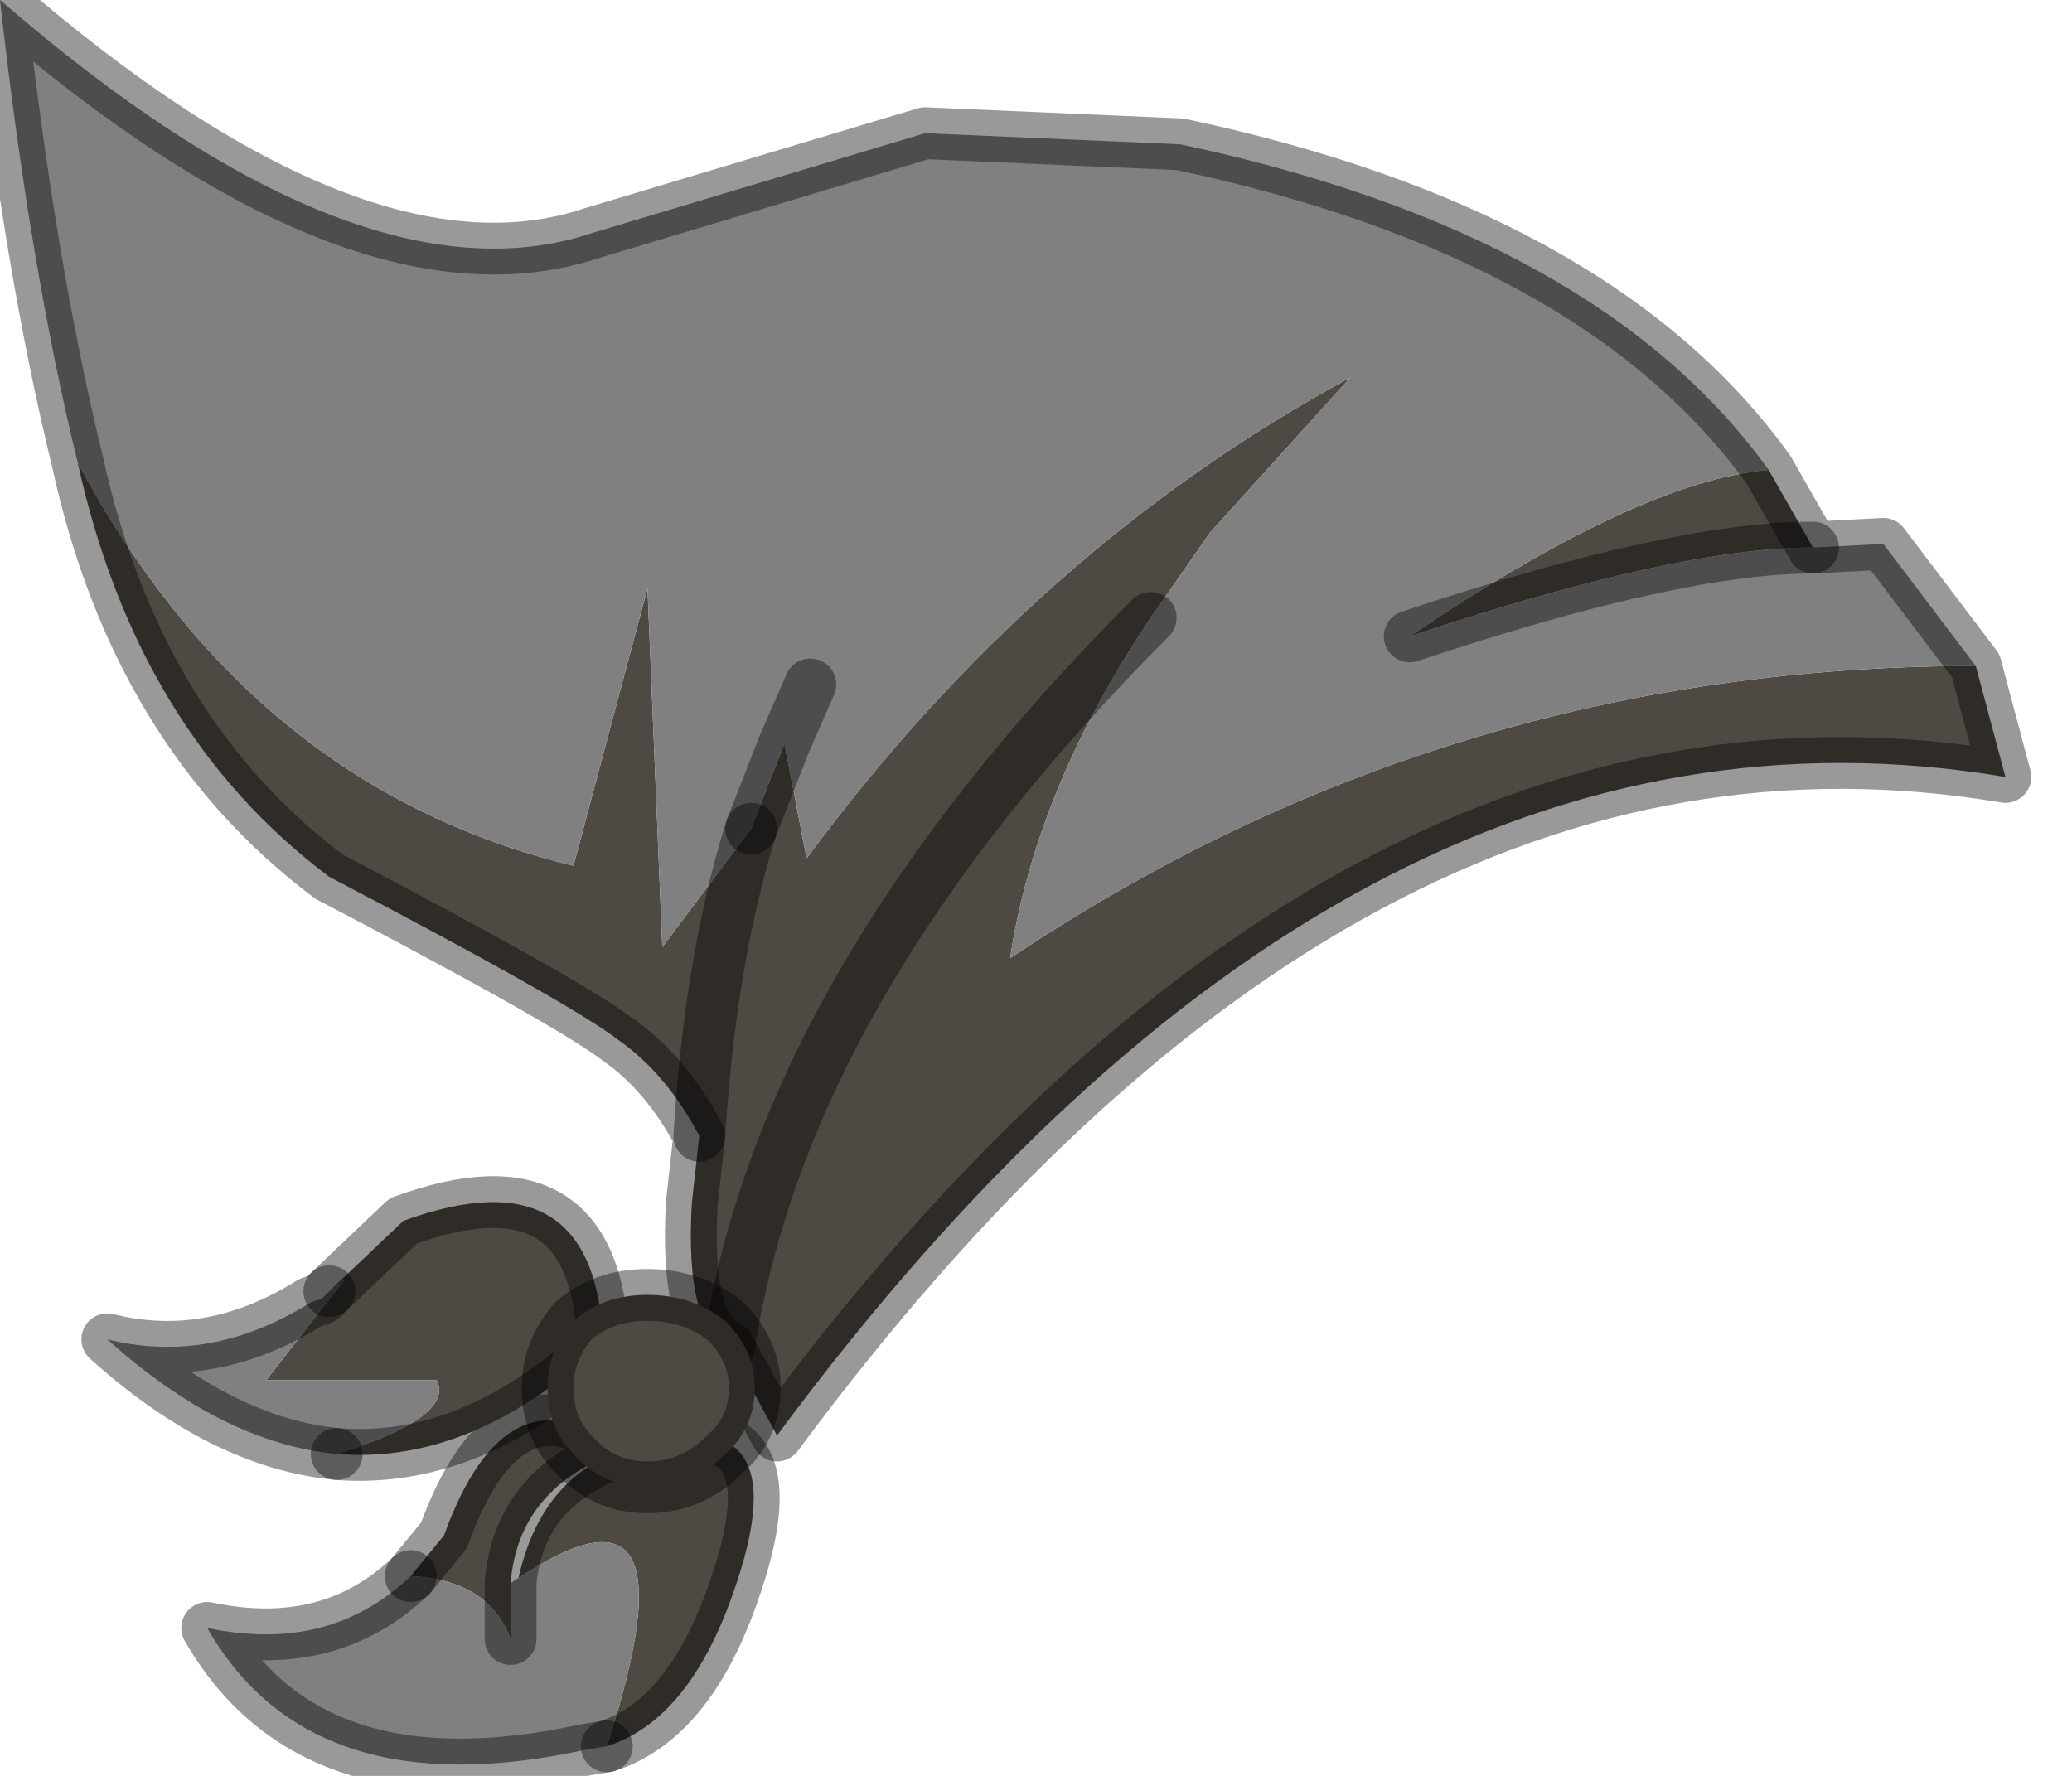 <?xml version="1.0" encoding="utf-8"?>
<svg version="1.1" id="Layer_1"
xmlns="http://www.w3.org/2000/svg"
xmlns:xlink="http://www.w3.org/1999/xlink"
width="28px" height="24px"
xml:space="preserve">
<g id="PathID_2948" transform="matrix(1, 0, 0, 1, 0, 0)">
<path style="fill:#4F4943;fill-opacity:1" d="M19.05 8.6Q22.15 6.5 23.9 6.35L24.5 7.4Q22.65 7.4 19.05 8.6M9.45 15.35Q9.6 12.95 10.15 11.2L10.6 10.05L10.9 11.6Q14 7.4 18.25 5.1L16.35 7.2L15.55 8.35Q14 10.65 13.65 12.95Q19.55 9 26.7 9L27.1 10.5Q18.2 9 10.5 19.4L9.85 18.2Q9.25 17.95 9.35 16.25L9.45 15.35Q9 14.5 8.35 14.05Q7.7 13.55 4.45 11.85Q1.85 9.9 1.05 6.25Q3.4 10.65 7.75 11.7L8.75 7.95L8.95 12.8L10.15 11.2Q9.6 12.95 9.45 15.35M15.55 8.35Q10.6 13.3 9.85 18.2Q10.6 13.3 15.55 8.35" />
<path style="fill:#808080;fill-opacity:1" d="M13.65 12.95Q14 10.65 15.55 8.35L16.35 7.2L18.25 5.1Q14 7.4 10.9 11.6L10.6 10.05L10.15 11.2L8.95 12.8L8.75 7.95L7.75 11.7Q3.4 10.65 1.05 6.25Q0.4 3.6 0 0Q4.85 4.2 8 3.15L12.5 1.8L15.95 1.95Q21.6 3.15 23.9 6.35Q22.15 6.5 19.05 8.6Q22.65 7.4 24.5 7.4L25.45 7.35L26.7 9Q19.55 9 13.65 12.95M10.95 9.25L10.6 10.05L10.95 9.25" />
<path style="fill:none;stroke-width:0.7;stroke-linecap:round;stroke-linejoin:round;stroke-miterlimit:3;stroke:#000000;stroke-opacity:0.4" d="M23.9 6.35L24.5 7.4L25.45 7.35L26.7 9L27.1 10.5Q18.2 9 10.5 19.4L9.85 18.2Q9.25 17.95 9.35 16.25L9.45 15.35Q9 14.5 8.35 14.05Q7.7 13.55 4.45 11.85Q1.85 9.9 1.05 6.25Q0.4 3.6 0 0Q4.85 4.2 8 3.15L12.5 1.8L15.95 1.95Q21.6 3.15 23.9 6.35z" />
<path style="fill:none;stroke-width:0.7;stroke-linecap:round;stroke-linejoin:round;stroke-miterlimit:3;stroke:#000000;stroke-opacity:0.4" d="M19.05 8.6Q22.65 7.4 24.5 7.4" />
<path style="fill:none;stroke-width:0.7;stroke-linecap:round;stroke-linejoin:round;stroke-miterlimit:3;stroke:#000000;stroke-opacity:0.4" d="M10.15 11.2L10.6 10.05L10.95 9.25" />
<path style="fill:none;stroke-width:0.7;stroke-linecap:round;stroke-linejoin:round;stroke-miterlimit:3;stroke:#000000;stroke-opacity:0.4" d="M10.15 11.2Q9.6 12.95 9.45 15.35" />
<path style="fill:none;stroke-width:0.7;stroke-linecap:round;stroke-linejoin:round;stroke-miterlimit:3;stroke:#000000;stroke-opacity:0.4" d="M9.85 18.2Q10.6 13.3 15.55 8.35" />
</g>
<g id="PathID_2949" transform="matrix(1, 0, 0, 1, 0, 0)">
<path style="fill:#4F4943;fill-opacity:1" d="M8.4 19.6Q10.9 18.75 9.9 21.55Q9.3 23.25 8.2 23.6Q9.5 19.6 6.9 21.4L6.9 22.15Q7 20.1 8.4 19.6M6.9 22.15Q6.6 21.35 5.55 21.3L6 20.75Q6.85 18.4 8.4 19.6Q7 20.1 6.9 21.4" />
<path style="fill:#808080;fill-opacity:1" d="M7.9 23.65Q4.2 24.45 2.8 22Q4.45 22.35 5.55 21.3Q6.6 21.35 6.9 22.15L6.9 21.4Q9.5 19.6 8.2 23.6L7.9 23.65" />
<path style="fill:none;stroke-width:0.7;stroke-linecap:round;stroke-linejoin:round;stroke-miterlimit:3;stroke:#000000;stroke-opacity:0.4" d="M8.2 23.6Q9.3 23.25 9.9 21.55Q10.9 18.75 8.4 19.6Q7 20.1 6.9 21.4L6.9 22.15" />
<path style="fill:none;stroke-width:0.7;stroke-linecap:round;stroke-linejoin:round;stroke-miterlimit:3;stroke:#000000;stroke-opacity:0.4" d="M5.55 21.3Q4.45 22.35 2.8 22Q4.2 24.45 7.9 23.65L8.2 23.6" />
<path style="fill:none;stroke-width:0.7;stroke-linecap:round;stroke-linejoin:round;stroke-miterlimit:3;stroke:#000000;stroke-opacity:0.4" d="M8.4 19.6Q6.85 18.4 6 20.75L5.55 21.3" />
</g>
<g id="PathID_2950" transform="matrix(1, 0, 0, 1, 0, 0)">
<path style="fill:#4F4943;fill-opacity:1" d="M5.9 18.65L3.6 18.65L4.65 17.3L4.45 17.45L5.45 16.5Q8.05 15.55 8.15 18.15Q6.4 19.8 4.55 19.65Q6.15 19.15 5.9 18.65" />
<path style="fill:#808080;fill-opacity:1" d="M4.45 17.45L4.65 17.3L3.6 18.65L5.9 18.65Q6.15 19.15 4.55 19.65Q3 19.5 1.45 18.1Q2.85 18.45 4.2 17.6L4.35 17.55L4.45 17.45" />
<path style="fill:none;stroke-width:0.7;stroke-linecap:round;stroke-linejoin:round;stroke-miterlimit:3;stroke:#000000;stroke-opacity:0.4" d="M4.55 19.65Q6.4 19.8 8.15 18.15Q8.05 15.55 5.45 16.5L4.45 17.45" />
<path style="fill:none;stroke-width:0.7;stroke-linecap:round;stroke-linejoin:round;stroke-miterlimit:3;stroke:#000000;stroke-opacity:0.4" d="M4.55 19.65Q3 19.5 1.45 18.1Q2.85 18.45 4.2 17.6L4.35 17.55L4.45 17.45" />
</g>
<g id="PathID_2951" transform="matrix(1, 0, 0, 1, 0, 0)">
<path style="fill:#4F4943;fill-opacity:1" d="M10.2 18.75Q10.2 19.3 9.8 19.65Q9.35 20.1 8.75 20.1Q8.15 20.1 7.75 19.65Q7.4 19.3 7.4 18.75Q7.4 18.25 7.75 17.85Q8.15 17.5 8.75 17.5Q9.35 17.5 9.8 17.85Q10.2 18.25 10.2 18.75" />
<path style="fill:none;stroke-width:0.7;stroke-linecap:round;stroke-linejoin:round;stroke-miterlimit:3;stroke:#000000;stroke-opacity:0.4" d="M10.2 18.75Q10.2 19.3 9.8 19.65Q9.35 20.1 8.75 20.1Q8.15 20.1 7.75 19.65Q7.4 19.3 7.4 18.75Q7.4 18.25 7.75 17.85Q8.15 17.5 8.75 17.5Q9.35 17.5 9.8 17.85Q10.2 18.25 10.2 18.75z" />
</g>
</svg>
